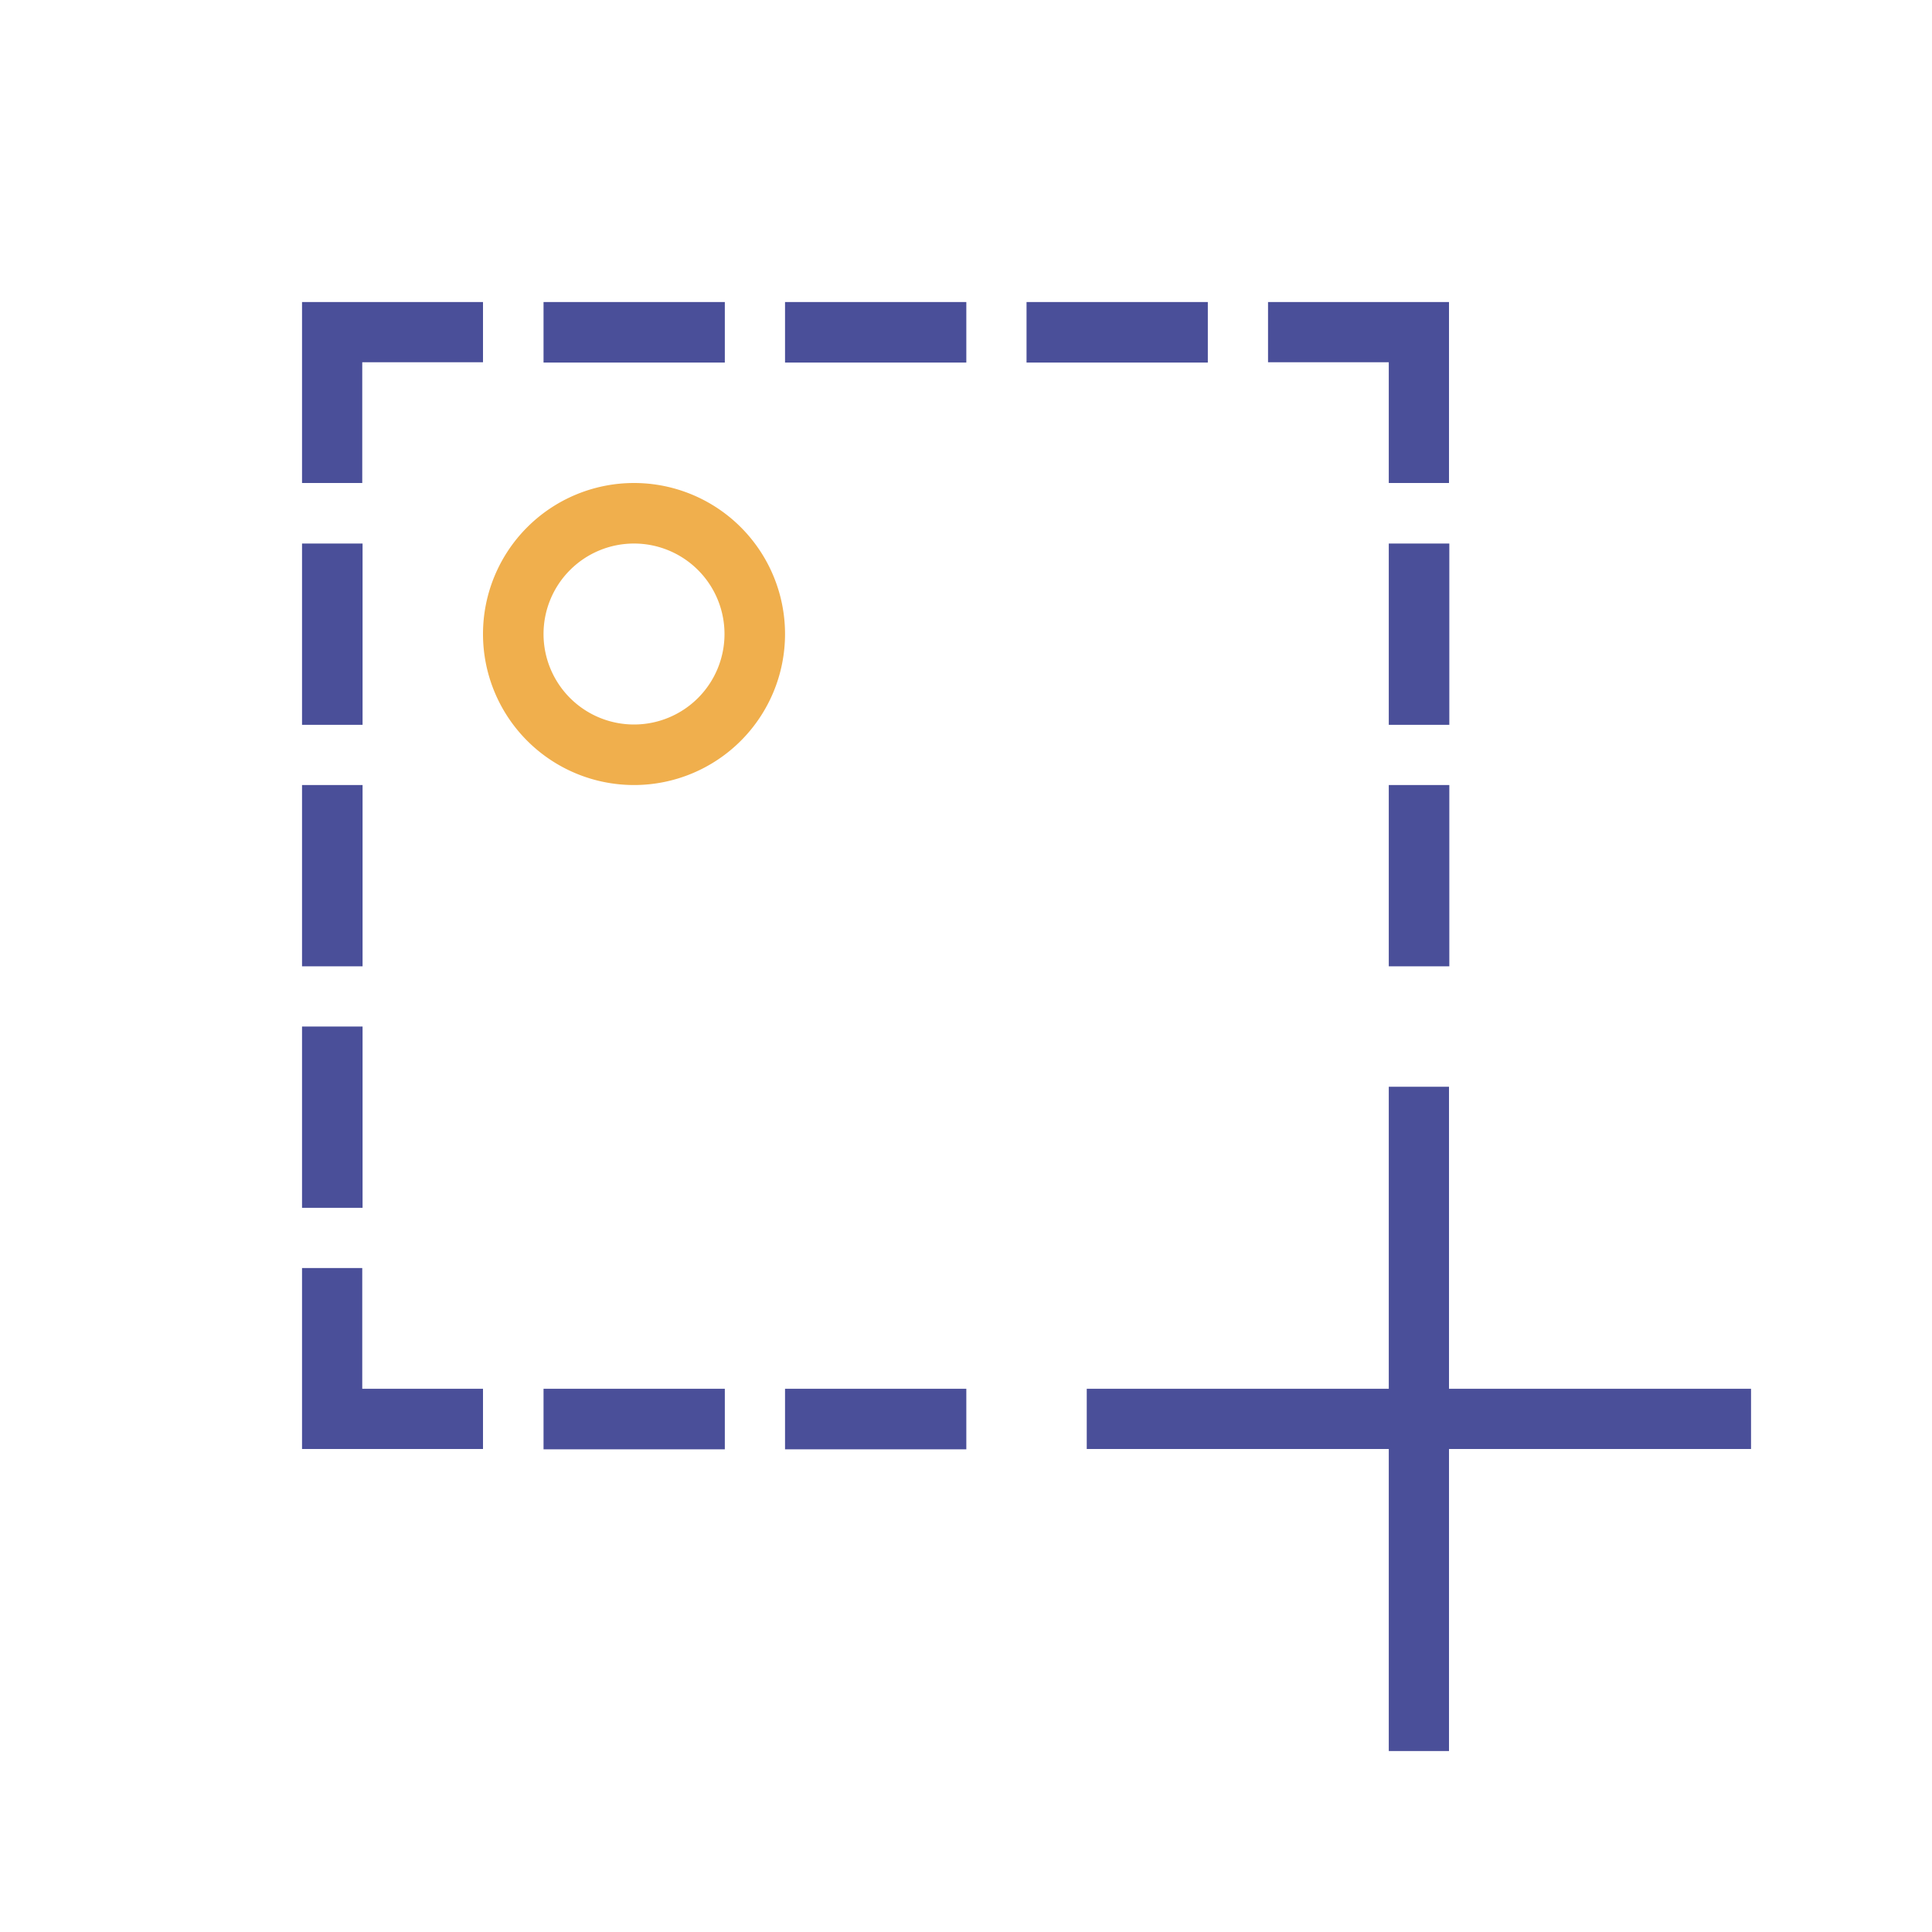 <svg xmlns="http://www.w3.org/2000/svg" xmlns:xlink="http://www.w3.org/1999/xlink" viewBox="0 0 60 60"><defs><style>.cls-1{fill:none;}.cls-2{clip-path:url(#clip-path);}.cls-3{fill:#f0af4d;}.cls-4{fill:#4a4f99;}</style><clipPath id="clip-path"><rect class="cls-1" width="60" height="60"/></clipPath></defs><g id="Layer_6" data-name="Layer 6"><g class="cls-2"><path class="cls-3" d="M19.69,16.88a2.81,2.81,0,1,1-2.81,2.81,2.81,2.81,0,0,1,2.81-2.81m0-1.88a4.69,4.69,0,1,0,4.69,4.69A4.69,4.69,0,0,0,19.69,15Z"/><polygon class="cls-4" points="45 43.13 45 33.75 43.13 33.75 43.13 43.13 33.75 43.13 33.75 45 43.13 45 43.13 54.38 45 54.38 45 45 54.38 45 54.38 43.13 45 43.13"/><polygon class="cls-4" points="9.38 15 11.25 15 11.25 11.25 15 11.25 15 9.38 9.38 9.38 9.38 15"/><rect class="cls-4" x="31.88" y="9.38" width="5.63" height="1.88"/><rect class="cls-4" x="24.38" y="9.38" width="5.63" height="1.88"/><rect class="cls-4" x="24.38" y="43.13" width="5.63" height="1.88"/><polygon class="cls-4" points="11.25 39.38 9.38 39.38 9.38 45 15 45 15 43.13 11.25 43.13 11.25 39.38"/><rect class="cls-4" x="16.88" y="43.13" width="5.63" height="1.88"/><rect class="cls-4" x="16.88" y="9.38" width="5.63" height="1.88"/><rect class="cls-4" x="9.38" y="16.88" width="1.88" height="5.63"/><rect class="cls-4" x="43.13" y="24.38" width="1.88" height="5.63"/><rect class="cls-4" x="43.13" y="16.88" width="1.88" height="5.63"/><rect class="cls-4" x="9.38" y="31.88" width="1.88" height="5.63"/><polygon class="cls-4" points="43.13 15 45 15 45 9.38 39.38 9.38 39.38 11.25 43.13 11.25 43.13 15"/><rect class="cls-4" x="9.38" y="24.38" width="1.88" height="5.63"/></g></g></svg>